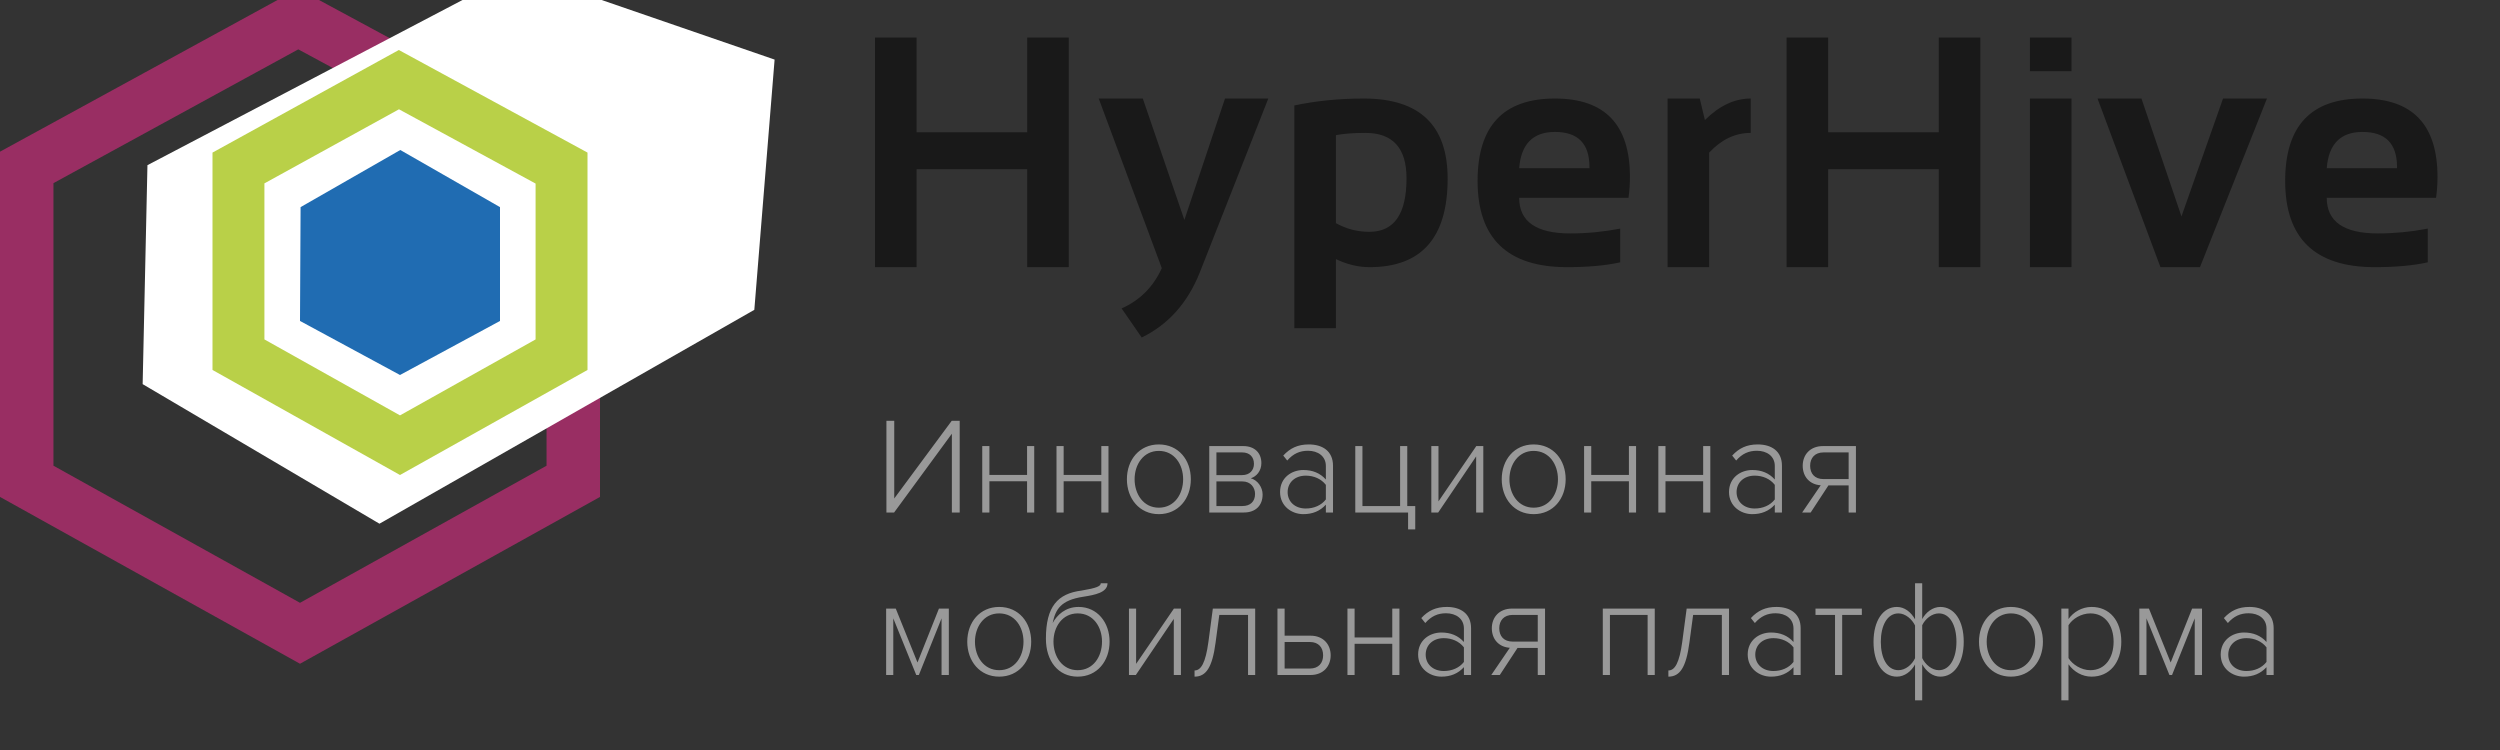 <?xml version="1.0" encoding="UTF-8"?>
<svg width="200px" height="60px" viewBox="0 0 200 60" version="1.1" xmlns="http://www.w3.org/2000/svg" xmlns:xlink="http://www.w3.org/1999/xlink">
    <rect x="0" y="0" width="200" height="60" fill="#333333" stroke="none"/>
    <!-- Generator: Sketch 44.1 (41455) - http://www.bohemiancoding.com/sketch -->
    <title>logotype</title>
    <desc>Created with Sketch.</desc>
    <defs></defs>
    <g id="template" stroke="none" stroke-width="1" fill="none" fill-rule="evenodd">
        <g id="page" transform="translate(-405, -30)">
            <g id="navigation">
                <g id="logotype" transform="translate(405, 27)">
                    <g id="name" transform="translate(64, 6)">
                        <path d="M7.529,38 L12.149,31.697 L12.149,38 L12.776,38 L12.776,30.663 L12.138,30.663 L7.54,36.878 L7.54,30.663 L6.913,30.663 L6.913,38 L7.529,38 Z M15.152,38 L15.152,35.503 L18.166,35.503 L18.166,38 L18.738,38 L18.738,32.687 L18.166,32.687 L18.166,34.997 L15.152,34.997 L15.152,32.687 L14.58,32.687 L14.58,38 L15.152,38 Z M21.092,38 L21.092,35.503 L24.106,35.503 L24.106,38 L24.678,38 L24.678,32.687 L24.106,32.687 L24.106,34.997 L21.092,34.997 L21.092,32.687 L20.52,32.687 L20.52,38 L21.092,38 Z M28.704,38.132 C27.153,38.132 26.152,36.889 26.152,35.338 C26.152,33.787 27.153,32.555 28.704,32.555 C30.277,32.555 31.267,33.787 31.267,35.338 C31.267,36.889 30.277,38.132 28.704,38.132 Z M28.704,37.615 C29.958,37.615 30.651,36.526 30.651,35.338 C30.651,34.161 29.958,33.072 28.704,33.072 C27.472,33.072 26.768,34.161 26.768,35.338 C26.768,36.526 27.472,37.615 28.704,37.615 Z M35.513,38 L32.741,38 L32.741,32.687 L35.469,32.687 C36.338,32.687 36.91,33.204 36.91,34.051 C36.91,34.689 36.503,35.129 36.063,35.261 C36.591,35.404 37.009,35.965 37.009,36.559 C37.009,37.45 36.437,38 35.513,38 Z M35.392,37.483 C36.03,37.483 36.404,37.12 36.404,36.515 C36.404,36.009 36.063,35.514 35.392,35.514 L33.313,35.514 L33.313,37.483 L35.392,37.483 Z M35.37,35.008 C35.986,35.008 36.316,34.612 36.316,34.106 C36.316,33.556 35.975,33.193 35.37,33.193 L33.313,33.193 L33.313,35.008 L35.37,35.008 Z M42.641,38 L42.069,38 L42.069,37.373 C41.596,37.89 41.002,38.132 40.265,38.132 C39.352,38.132 38.406,37.505 38.406,36.361 C38.406,35.206 39.341,34.601 40.265,34.601 C41.002,34.601 41.607,34.843 42.069,35.36 L42.069,34.282 C42.069,33.49 41.431,33.061 40.639,33.061 C39.979,33.061 39.462,33.292 38.978,33.842 L38.659,33.446 C39.209,32.852 39.825,32.555 40.705,32.555 C41.783,32.555 42.641,33.072 42.641,34.26 L42.641,38 Z M40.463,37.681 C41.101,37.681 41.695,37.439 42.069,36.955 L42.069,35.789 C41.695,35.305 41.101,35.052 40.463,35.052 C39.583,35.052 39.011,35.613 39.011,36.372 C39.011,37.12 39.583,37.681 40.463,37.681 Z M48.647,39.353 L49.219,39.353 L49.219,37.483 L48.581,37.483 L48.581,32.687 L48.009,32.687 L48.009,37.483 L44.995,37.483 L44.995,32.687 L44.423,32.687 L44.423,38 L48.647,38 L48.647,39.353 Z M51.056,38 L54.092,33.512 L54.092,38 L54.664,38 L54.664,32.687 L54.103,32.687 L51.078,37.109 L51.078,32.687 L50.506,32.687 L50.506,38 L51.056,38 Z M58.69,38.132 C57.139,38.132 56.138,36.889 56.138,35.338 C56.138,33.787 57.139,32.555 58.69,32.555 C60.263,32.555 61.253,33.787 61.253,35.338 C61.253,36.889 60.263,38.132 58.69,38.132 Z M58.69,37.615 C59.944,37.615 60.637,36.526 60.637,35.338 C60.637,34.161 59.944,33.072 58.69,33.072 C57.458,33.072 56.754,34.161 56.754,35.338 C56.754,36.526 57.458,37.615 58.69,37.615 Z M63.299,38 L63.299,35.503 L66.313,35.503 L66.313,38 L66.885,38 L66.885,32.687 L66.313,32.687 L66.313,34.997 L63.299,34.997 L63.299,32.687 L62.727,32.687 L62.727,38 L63.299,38 Z M69.239,38 L69.239,35.503 L72.253,35.503 L72.253,38 L72.825,38 L72.825,32.687 L72.253,32.687 L72.253,34.997 L69.239,34.997 L69.239,32.687 L68.667,32.687 L68.667,38 L69.239,38 Z M78.556,38 L77.984,38 L77.984,37.373 C77.511,37.89 76.917,38.132 76.18,38.132 C75.267,38.132 74.321,37.505 74.321,36.361 C74.321,35.206 75.256,34.601 76.18,34.601 C76.917,34.601 77.522,34.843 77.984,35.36 L77.984,34.282 C77.984,33.49 77.346,33.061 76.554,33.061 C75.894,33.061 75.377,33.292 74.893,33.842 L74.574,33.446 C75.124,32.852 75.74,32.555 76.62,32.555 C77.698,32.555 78.556,33.072 78.556,34.26 L78.556,38 Z M76.378,37.681 C77.016,37.681 77.61,37.439 77.984,36.955 L77.984,35.789 C77.61,35.305 77.016,35.052 76.378,35.052 C75.498,35.052 74.926,35.613 74.926,36.372 C74.926,37.12 75.498,37.681 76.378,37.681 Z M80.855,38 L80.173,38 L81.658,35.822 C80.789,35.767 80.217,35.151 80.217,34.26 C80.217,33.38 80.811,32.687 81.834,32.687 L84.474,32.687 L84.474,38 L83.891,38 L83.891,35.833 L82.274,35.833 L80.855,38 Z M81.878,35.327 L83.891,35.327 L83.891,33.193 L81.878,33.193 C81.196,33.193 80.811,33.633 80.811,34.26 C80.811,34.887 81.174,35.327 81.878,35.327 Z M11.907,51 L11.907,45.687 L11.115,45.687 L9.399,49.999 L7.661,45.687 L6.891,45.687 L6.891,51 L7.463,51 L7.463,46.468 L9.3,51 L9.509,51 L11.324,46.468 L11.324,51 L11.907,51 Z M15.933,51.132 C14.382,51.132 13.381,49.889 13.381,48.338 C13.381,46.787 14.382,45.555 15.933,45.555 C17.506,45.555 18.496,46.787 18.496,48.338 C18.496,49.889 17.506,51.132 15.933,51.132 Z M15.933,50.615 C17.187,50.615 17.88,49.526 17.88,48.338 C17.88,47.161 17.187,46.072 15.933,46.072 C14.701,46.072 13.997,47.161 13.997,48.338 C13.997,49.526 14.701,50.615 15.933,50.615 Z M22.214,50.615 C23.468,50.615 24.161,49.526 24.161,48.327 C24.161,47.161 23.468,46.072 22.214,46.072 C20.982,46.072 20.278,47.161 20.278,48.327 C20.278,49.526 20.982,50.615 22.214,50.615 Z M22.214,51.132 C20.652,51.132 19.673,49.878 19.673,48.096 C19.673,45.511 20.619,44.488 22.522,44.246 C23.721,44.048 24.062,43.894 24.062,43.663 L24.601,43.663 C24.601,44.411 23.567,44.598 22.654,44.741 C20.85,45.016 20.443,45.753 20.212,46.842 C20.564,46.204 21.224,45.555 22.291,45.555 C23.787,45.555 24.766,46.798 24.766,48.327 C24.766,49.878 23.787,51.132 22.214,51.132 Z M26.867,51 L29.903,46.512 L29.903,51 L30.475,51 L30.475,45.687 L29.914,45.687 L26.889,50.109 L26.889,45.687 L26.317,45.687 L26.317,51 L26.867,51 Z M31.564,51.132 C32.477,51.132 32.983,50.417 33.247,48.404 L33.544,46.193 L35.843,46.193 L35.843,51 L36.415,51 L36.415,45.687 L33.027,45.687 L32.675,48.338 C32.444,50.043 32.081,50.637 31.564,50.637 L31.564,51.132 Z M38.197,45.687 L38.769,45.687 L38.769,47.854 L40.837,47.854 C41.893,47.854 42.454,48.58 42.454,49.427 C42.454,50.274 41.893,51 40.837,51 L38.197,51 L38.197,45.687 Z M40.793,48.36 L38.769,48.36 L38.769,50.483 L40.793,50.483 C41.486,50.483 41.849,50.043 41.849,49.427 C41.849,48.811 41.497,48.36 40.793,48.36 Z M44.368,51 L44.368,48.503 L47.382,48.503 L47.382,51 L47.954,51 L47.954,45.687 L47.382,45.687 L47.382,47.997 L44.368,47.997 L44.368,45.687 L43.796,45.687 L43.796,51 L44.368,51 Z M53.685,51 L53.113,51 L53.113,50.373 C52.64,50.89 52.046,51.132 51.309,51.132 C50.396,51.132 49.45,50.505 49.45,49.361 C49.45,48.206 50.385,47.601 51.309,47.601 C52.046,47.601 52.651,47.843 53.113,48.36 L53.113,47.282 C53.113,46.49 52.475,46.061 51.683,46.061 C51.023,46.061 50.506,46.292 50.022,46.842 L49.703,46.446 C50.253,45.852 50.869,45.555 51.749,45.555 C52.827,45.555 53.685,46.072 53.685,47.26 L53.685,51 Z M51.507,50.681 C52.145,50.681 52.739,50.439 53.113,49.955 L53.113,48.789 C52.739,48.305 52.145,48.052 51.507,48.052 C50.627,48.052 50.055,48.613 50.055,49.372 C50.055,50.12 50.627,50.681 51.507,50.681 Z M55.984,51 L55.302,51 L56.787,48.822 C55.918,48.767 55.346,48.151 55.346,47.26 C55.346,46.38 55.94,45.687 56.963,45.687 L59.603,45.687 L59.603,51 L59.02,51 L59.02,48.833 L57.403,48.833 L55.984,51 Z M57.007,48.327 L59.02,48.327 L59.02,46.193 L57.007,46.193 C56.325,46.193 55.94,46.633 55.94,47.26 C55.94,47.887 56.303,48.327 57.007,48.327 Z M68.381,51 L68.381,45.687 L64.223,45.687 L64.223,51 L64.795,51 L64.795,46.193 L67.809,46.193 L67.809,51 L68.381,51 Z M69.47,51.132 C70.383,51.132 70.889,50.417 71.153,48.404 L71.45,46.193 L73.749,46.193 L73.749,51 L74.321,51 L74.321,45.687 L70.933,45.687 L70.581,48.338 C70.35,50.043 69.987,50.637 69.47,50.637 L69.47,51.132 Z M80.052,51 L79.48,51 L79.48,50.373 C79.007,50.89 78.413,51.132 77.676,51.132 C76.763,51.132 75.817,50.505 75.817,49.361 C75.817,48.206 76.752,47.601 77.676,47.601 C78.413,47.601 79.018,47.843 79.48,48.36 L79.48,47.282 C79.48,46.49 78.842,46.061 78.05,46.061 C77.39,46.061 76.873,46.292 76.389,46.842 L76.07,46.446 C76.62,45.852 77.236,45.555 78.116,45.555 C79.194,45.555 80.052,46.072 80.052,47.26 L80.052,51 Z M77.874,50.681 C78.512,50.681 79.106,50.439 79.48,49.955 L79.48,48.789 C79.106,48.305 78.512,48.052 77.874,48.052 C76.994,48.052 76.422,48.613 76.422,49.372 C76.422,50.12 76.994,50.681 77.874,50.681 Z M83.374,51 L83.374,46.193 L84.947,46.193 L84.947,45.687 L81.24,45.687 L81.24,46.193 L82.802,46.193 L82.802,51 L83.374,51 Z M87.752,45.555 C88.346,45.555 88.863,45.94 89.204,46.545 L89.204,43.663 L89.776,43.663 L89.776,46.523 C90.073,45.984 90.612,45.555 91.228,45.555 C92.339,45.555 93.098,46.633 93.098,48.338 C93.098,50.032 92.339,51.132 91.228,51.132 C90.645,51.132 90.117,50.747 89.776,50.142 L89.776,53.024 L89.204,53.024 L89.204,50.153 C88.907,50.703 88.368,51.132 87.752,51.132 C86.641,51.132 85.882,50.054 85.882,48.349 C85.882,46.655 86.641,45.555 87.752,45.555 Z M87.873,46.072 C86.971,46.072 86.465,47.062 86.465,48.349 C86.465,49.636 86.971,50.615 87.873,50.615 C88.434,50.615 88.962,50.175 89.204,49.658 L89.204,47.04 C88.962,46.534 88.434,46.072 87.873,46.072 Z M91.107,50.615 C92.009,50.615 92.515,49.625 92.515,48.338 C92.515,47.051 92.009,46.072 91.107,46.072 C90.546,46.072 90.018,46.512 89.776,47.018 L89.776,49.647 C90.018,50.153 90.546,50.615 91.107,50.615 Z M96.871,51.132 C95.32,51.132 94.319,49.889 94.319,48.338 C94.319,46.787 95.32,45.555 96.871,45.555 C98.444,45.555 99.434,46.787 99.434,48.338 C99.434,49.889 98.444,51.132 96.871,51.132 Z M96.871,50.615 C98.125,50.615 98.818,49.526 98.818,48.338 C98.818,47.161 98.125,46.072 96.871,46.072 C95.639,46.072 94.935,47.161 94.935,48.338 C94.935,49.526 95.639,50.615 96.871,50.615 Z M103.328,51.132 C102.58,51.132 101.909,50.747 101.48,50.142 L101.48,53.024 L100.908,53.024 L100.908,45.687 L101.48,45.687 L101.48,46.523 C101.854,45.984 102.536,45.555 103.328,45.555 C104.747,45.555 105.704,46.633 105.704,48.338 C105.704,50.032 104.747,51.132 103.328,51.132 Z M103.229,50.615 C104.417,50.615 105.088,49.625 105.088,48.338 C105.088,47.051 104.417,46.072 103.229,46.072 C102.492,46.072 101.788,46.512 101.48,47.018 L101.48,49.647 C101.788,50.153 102.492,50.615 103.229,50.615 Z M112.161,51 L112.161,45.687 L111.369,45.687 L109.653,49.999 L107.915,45.687 L107.145,45.687 L107.145,51 L107.717,51 L107.717,46.468 L109.554,51 L109.763,51 L111.578,46.468 L111.578,51 L112.161,51 Z M117.892,51 L117.32,51 L117.32,50.373 C116.847,50.89 116.253,51.132 115.516,51.132 C114.603,51.132 113.657,50.505 113.657,49.361 C113.657,48.206 114.592,47.601 115.516,47.601 C116.253,47.601 116.858,47.843 117.32,48.36 L117.32,47.282 C117.32,46.49 116.682,46.061 115.89,46.061 C115.23,46.061 114.713,46.292 114.229,46.842 L113.91,46.446 C114.46,45.852 115.076,45.555 115.956,45.555 C117.034,45.555 117.892,46.072 117.892,47.26 L117.892,51 Z M115.714,50.681 C116.352,50.681 116.946,50.439 117.32,49.955 L117.32,48.789 C116.946,48.305 116.352,48.052 115.714,48.052 C114.834,48.052 114.262,48.613 114.262,49.372 C114.262,50.12 114.834,50.681 115.714,50.681 Z" id="Инновационная-мобиль" fill="#999999"></path>
                        <path d="M6,18.373 L6,0 L9.326,0 L9.326,7.58 L18.175,7.58 L18.175,0 L21.501,0 L21.501,18.373 L18.175,18.373 L18.175,10.535 L9.326,10.535 L9.326,18.373 L6,18.373 Z M23.897,4.882 L27.424,4.882 L30.75,14.595 L34.001,4.882 L37.465,4.882 L31.993,18.771 C31.022,21.221 29.47,22.964 27.336,24 L25.73,21.675 C27.203,21.015 28.274,19.94 28.943,18.45 L23.897,4.882 Z M42.874,14.852 C43.703,15.315 44.594,15.546 45.548,15.546 C47.531,15.546 48.522,14.12 48.522,11.268 C48.522,8.844 47.426,7.632 45.234,7.632 C44.288,7.632 43.502,7.692 42.874,7.812 L42.874,14.852 Z M39.548,5.435 C41.297,5.066 43.146,4.882 45.096,4.882 C49.572,4.882 51.811,7.019 51.811,11.293 C51.811,16.013 49.727,18.373 45.56,18.373 C44.673,18.373 43.778,18.158 42.874,17.73 L42.874,23.255 L39.548,23.255 L39.548,5.435 Z M60.395,4.882 C64.395,4.882 66.395,6.972 66.395,11.152 C66.395,11.709 66.357,12.266 66.282,12.822 L57.533,12.822 C57.533,14.724 58.897,15.675 61.625,15.675 C62.956,15.675 64.286,15.546 65.616,15.289 L65.616,17.987 C64.453,18.244 63.039,18.373 61.374,18.373 C56.596,18.373 54.207,16.073 54.207,11.473 C54.207,7.079 56.27,4.882 60.395,4.882 Z M57.533,10.458 L63.156,10.458 L63.156,10.355 C63.156,8.488 62.236,7.555 60.395,7.555 C58.638,7.555 57.684,8.522 57.533,10.458 Z M69.406,18.373 L69.406,4.882 L71.979,4.882 L72.394,6.604 C73.548,5.456 74.77,4.882 76.058,4.882 L76.058,7.632 C74.82,7.632 73.711,8.158 72.732,9.212 L72.732,18.373 L69.406,18.373 Z M78.927,18.373 L78.927,0 L82.253,0 L82.253,7.58 L91.101,7.58 L91.101,0 L94.427,0 L94.427,18.373 L91.101,18.373 L91.101,10.535 L82.253,10.535 L82.253,18.373 L78.927,18.373 Z M101.719,0 L101.719,2.698 L98.393,2.698 L98.393,0 L101.719,0 Z M101.719,4.882 L101.719,18.373 L98.393,18.373 L98.393,4.882 L101.719,4.882 Z M103.802,4.882 L107.317,4.882 L110.517,14.313 L113.843,4.882 L117.357,4.882 L111.998,18.373 L108.835,18.373 L103.802,4.882 Z M125.001,4.882 C129,4.882 131,6.972 131,11.152 C131,11.709 130.962,12.266 130.887,12.822 L122.139,12.822 C122.139,14.724 123.503,15.675 126.231,15.675 C127.561,15.675 128.891,15.546 130.222,15.289 L130.222,17.987 C129.059,18.244 127.645,18.373 125.98,18.373 C121.202,18.373 118.813,16.073 118.813,11.473 C118.813,7.079 120.875,4.882 125.001,4.882 Z M122.139,10.458 L127.762,10.458 L127.762,10.355 C127.762,8.488 126.841,7.555 125.001,7.555 C123.243,7.555 122.29,8.522 122.139,10.458 Z" id="Hyper-Hive" fill="#191919"></path>
                    </g>
                    <g id="symbol">
                        <path d="M4.276,17.652 L4.276,40.257 L24,51.225 L43.724,40.257 L43.724,36.838 L27.269,8.787 L23.862,6.948 L4.276,17.652 Z M23.849,2.1 L31.644,6.307 L48,34.379 L48,42.753 L24,56.1 L0,42.753 L0,15.134 L23.849,2.1 Z" id="Path-2" fill="#992E63" fill-rule="nonzero"></path>
                        <polygon id="Path-3" fill="#FFFFFF" points="11.796 16.213 41.414 0.686 61.968 7.767 60.346 27.786 30.357 44.897 11.412 33.731"></polygon>
                        <path d="M21.153,17.67 L21.153,30.154 L32,36.231 L42.847,30.154 L42.847,17.685 L31.918,11.743 L21.153,17.67 Z M31.906,7 L47,15.207 L47,32.597 L32,41 L17,32.597 L17,15.207 L31.906,7 Z" id="Path-2" fill="#B9D048" fill-rule="nonzero"></path>
                        <polygon id="Path-4" fill="#206CB2" points="24.047 19.57 32.023 15 40 19.57 40 28.676 32 33 24 28.676"></polygon>
                    </g>
                </g>
            </g>
        </g>
    </g>
</svg>